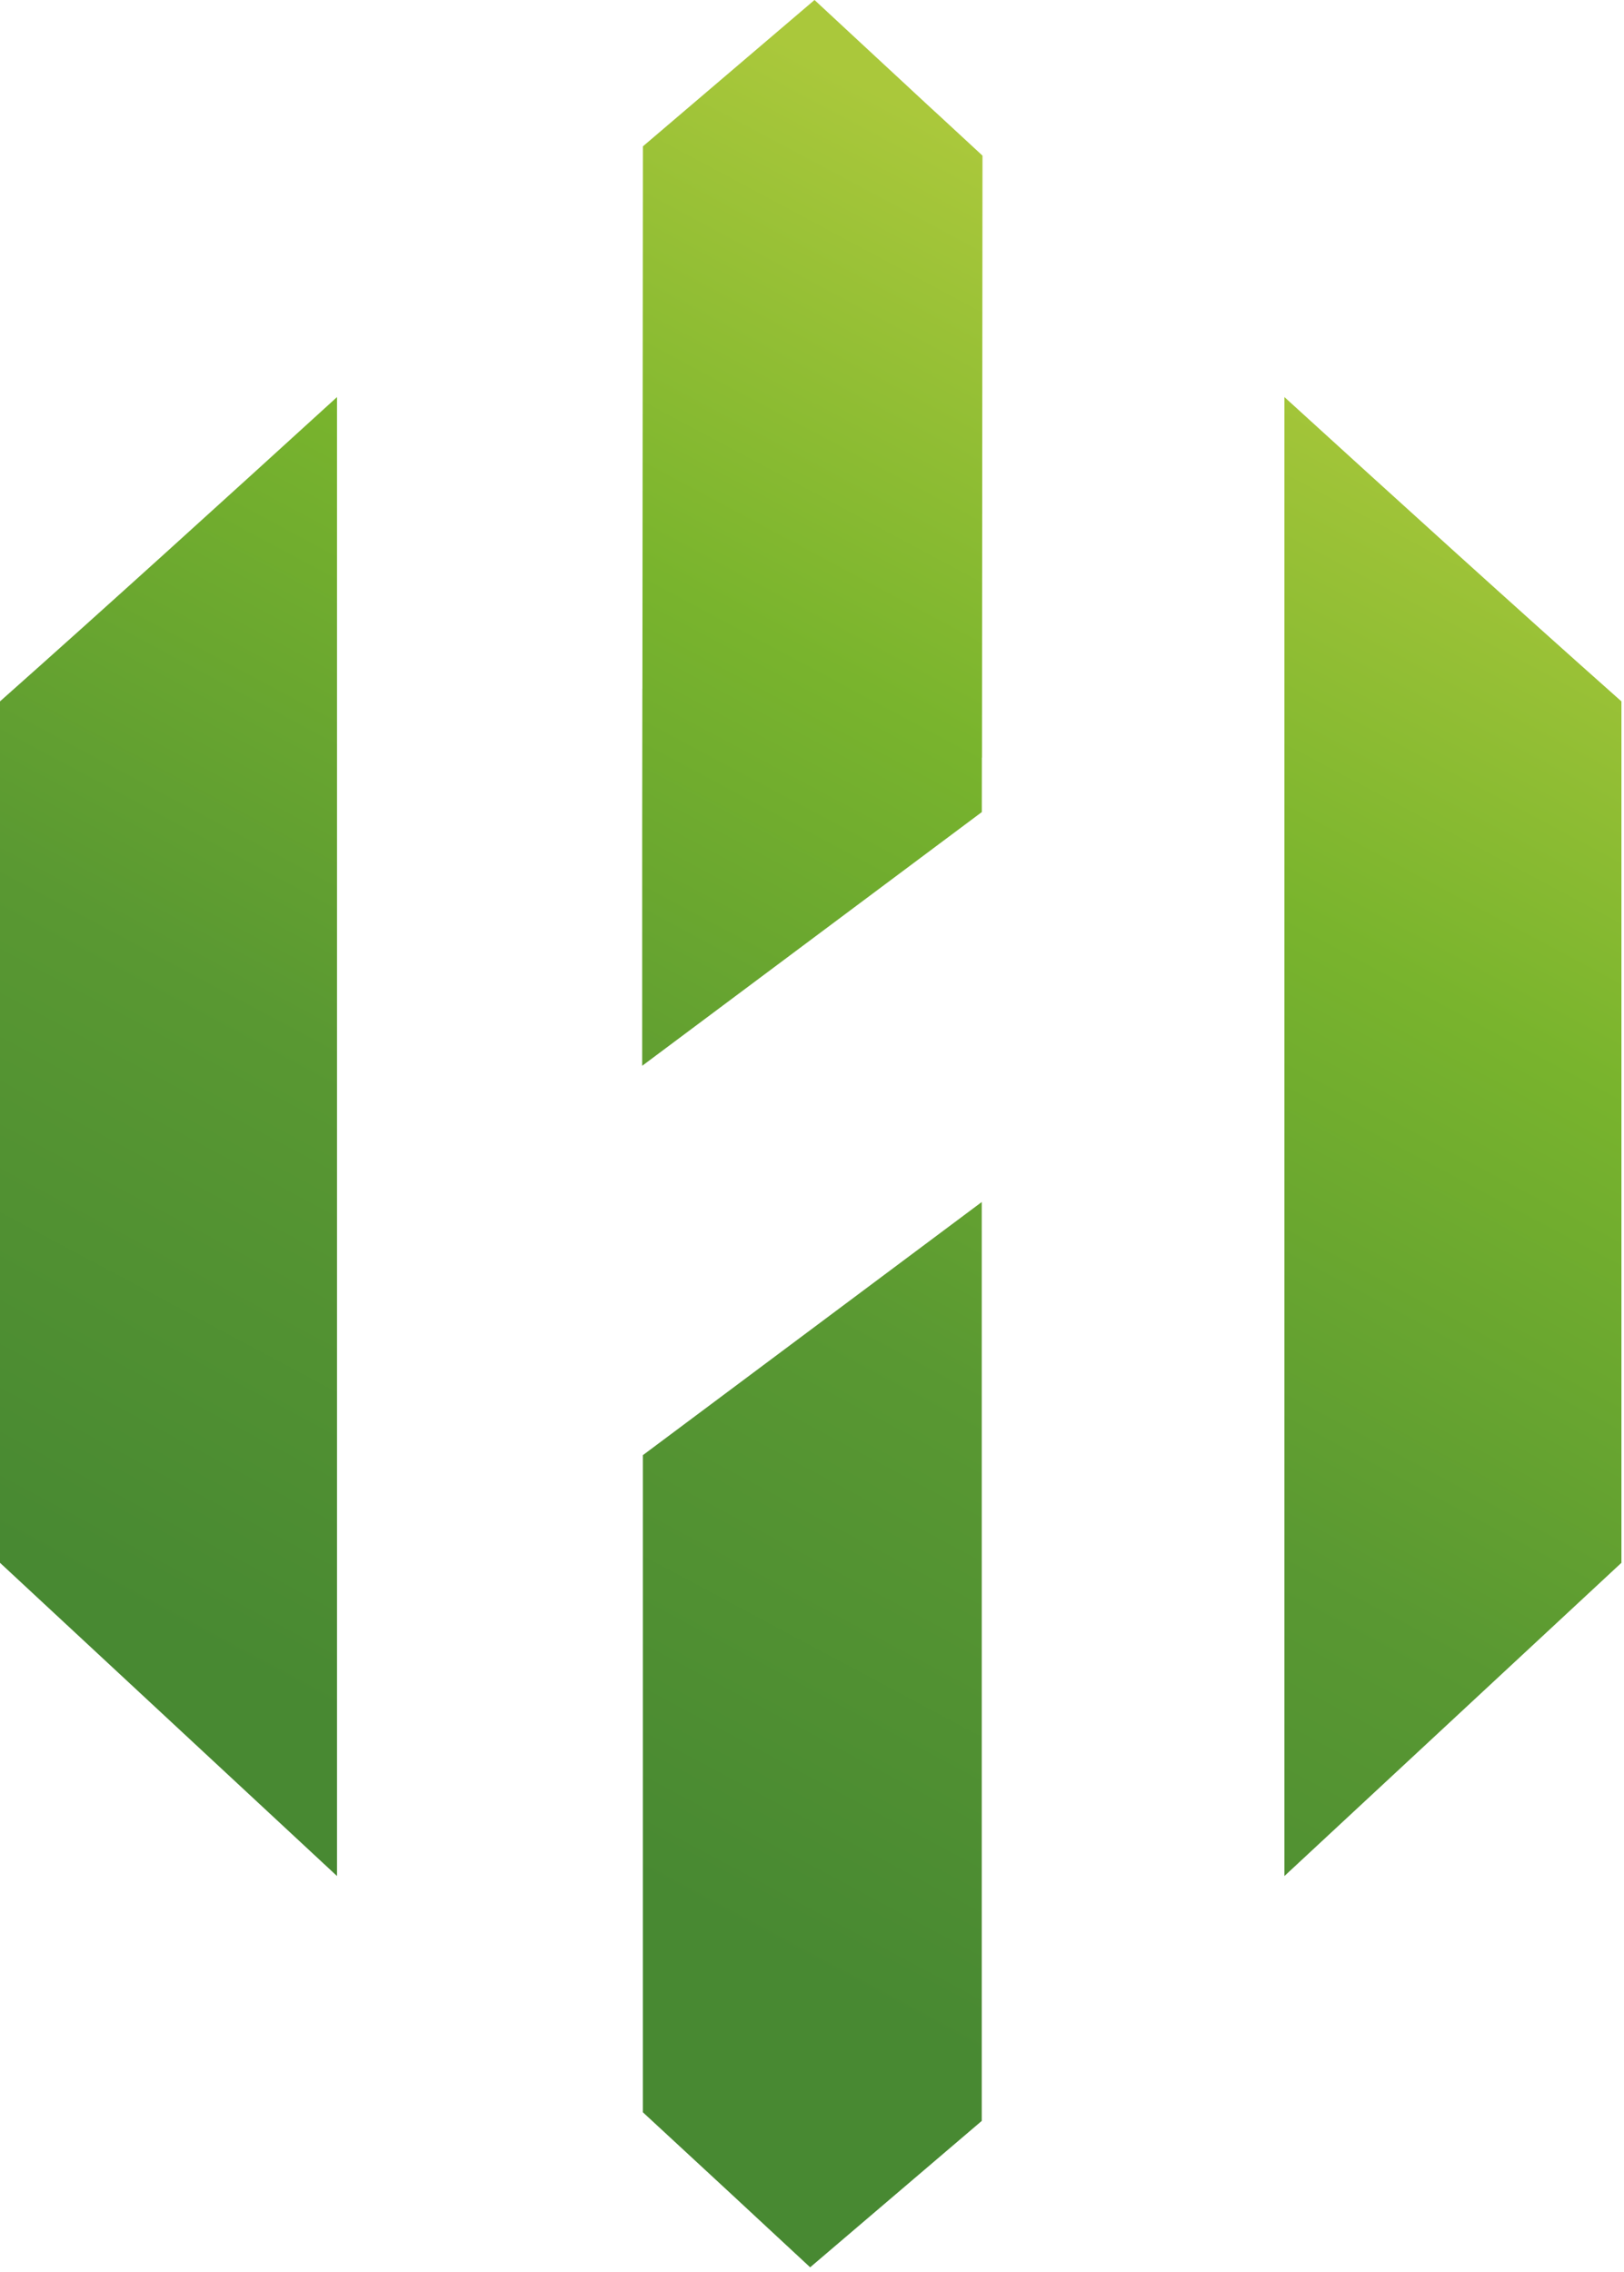 <?xml version="1.0" encoding="UTF-8"?> <svg xmlns="http://www.w3.org/2000/svg" viewBox="0 0 291 407" width="291" height="407"> <defs> <linearGradient id="grd1" gradientUnits="userSpaceOnUse" x1="303.647" y1="94.458" x2="160.578" y2="362.078"> <stop offset="0" stop-color="#aac83b"></stop> <stop offset="0.313" stop-color="#79b42d"></stop> <stop offset="0.657" stop-color="#599832"></stop> <stop offset="1" stop-color="#488932"></stop> </linearGradient> <linearGradient id="grd2" gradientUnits="userSpaceOnUse" x1="147.719" y1="11.258" x2="4.65" y2="278.613"> <stop offset="0" stop-color="#aac83b"></stop> <stop offset="0.313" stop-color="#79b42d"></stop> <stop offset="0.657" stop-color="#599832"></stop> <stop offset="1" stop-color="#488932"></stop> </linearGradient> <linearGradient id="grd3" gradientUnits="userSpaceOnUse" x1="177.092" y1="26.922" x2="34.021" y2="294.45"> <stop offset="0" stop-color="#aac83b"></stop> <stop offset="0.313" stop-color="#79b42d"></stop> <stop offset="0.657" stop-color="#599832"></stop> <stop offset="1" stop-color="#488932"></stop> </linearGradient> <linearGradient id="grd4" gradientUnits="userSpaceOnUse" x1="274.605" y1="79.086" x2="131.591" y2="346.469"> <stop offset="0" stop-color="#aac83b"></stop> <stop offset="0.313" stop-color="#79b42d"></stop> <stop offset="0.657" stop-color="#599832"></stop> <stop offset="1" stop-color="#488932"></stop> </linearGradient> </defs> <style> tspan { white-space:pre } .shp0 { fill: url(#grd1) } .shp1 { fill: url(#grd2) } .shp2 { fill: url(#grd3) } .shp3 { fill: url(#grd4) } .shp4 { fill: #0d0f1a } </style> <g id="Layer"> <path id="Layer" class="shp0" d="M230.15 71.14L230.15 336.11L290.54 279.99L290.54 125.66C271.58 108.83 250.07 89.29 230.15 71.14Z"></path> <path id="Layer" class="shp1" d="M0 279.99L60.39 336.11L60.39 71.14C40.47 89.29 18.96 108.83 0 125.66L0 279.99Z"></path> <path id="Layer" class="shp2" d="M167.71 20.17L167.45 19.94C166.88 19.41 166.31 18.88 165.74 18.36L165.73 18.35L163.83 16.59L163.23 16.03L161.97 14.86L158.41 11.56L158.29 11.45L155.94 9.27L153.73 7.22C153.04 6.58 152.35 5.94 151.66 5.3L149.41 3.21L149.28 3.09L145.95 0L115.2 26.22L115.11 123.38L115.1 123.38L115.07 148.58L115.07 190.95L175.93 145.49L175.94 135.73L175.96 135.73L176.05 27.89L175.68 27.54C172.91 24.98 170.25 22.53 167.71 20.17Z"></path> <path id="Layer" class="shp3" d="M115.19 378.43C126.66 389.02 136.01 397.69 145.17 406.21L175.92 379.98L175.92 215.35L115.19 260.71L115.19 378.43Z"></path> <path id="Layer" class="shp4" d="M369.86 119.5L393.08 119.5L393.08 285L369.86 285L369.86 119.5ZM384.32 192.46L476.17 192.46L476.17 214.55L384.32 214.55L384.32 192.46ZM463.88 119.5L487.1 119.5L487.1 285.01L463.88 285.01L463.88 119.5Z"></path> <path id="Layer" class="shp4" d="M557.79 286.71C557.79 286.71 553.92 284.66 546.18 280.56C544.28 279.57 542.47 278.43 540.75 277.15C539.03 275.88 537.41 274.47 535.91 272.94C534.41 271.41 533.03 269.76 531.79 268.02C530.54 266.28 529.44 264.44 528.48 262.52C524.42 254.59 522.39 245.01 522.39 233.78L522.39 220.46C522.39 208.78 524.34 198.8 528.25 190.53C529.14 188.56 530.18 186.67 531.36 184.87C532.54 183.07 533.85 181.36 535.29 179.76C536.74 178.16 538.3 176.67 539.97 175.31C541.64 173.95 543.41 172.72 545.27 171.63C552.7 167.3 561.66 165.14 572.13 165.14C582 165.14 590.42 167.61 597.4 172.54C604.39 177.48 609.72 184.61 613.4 193.94C617.08 203.28 618.92 214.47 618.92 227.52L618.92 235.26L539.24 235.26L539.24 216.59L596.84 216.59C596.15 206.96 593.67 199.46 589.38 194.11C585.1 188.76 579.35 186.09 572.14 186.09C563.33 186.09 556.52 188.97 551.71 194.74C546.89 200.51 544.48 208.66 544.48 219.21L544.48 234.24C544.48 244.03 547.06 251.54 552.22 256.77C557.38 262.01 564.7 264.63 574.19 264.63C575.38 264.62 576.58 264.56 577.77 264.44C578.97 264.32 580.15 264.13 581.33 263.9C582.5 263.66 583.66 263.36 584.81 263.01C585.95 262.66 587.08 262.25 588.19 261.78C589.33 261.32 590.45 260.8 591.55 260.23C592.65 259.66 593.72 259.04 594.76 258.37C595.8 257.7 596.81 256.99 597.78 256.23C598.75 255.47 599.69 254.66 600.59 253.82L615.85 269.07C614.42 270.45 612.94 271.76 611.4 273C609.85 274.24 608.25 275.41 606.6 276.5C604.95 277.59 603.25 278.61 601.51 279.54C599.76 280.48 597.98 281.33 596.15 282.1C594.42 282.85 592.66 283.51 590.86 284.08C589.07 284.65 587.25 285.13 585.4 285.52C583.56 285.9 581.7 286.2 579.82 286.4C577.95 286.6 576.07 286.7 574.18 286.71L557.79 286.71Z"></path> <path id="Layer" class="shp4" d="M682.09 286.71L672.93 284.66C671.44 284.33 669.97 283.96 668.51 283.54C667.04 283.12 665.6 282.65 664.17 282.14C662.73 281.62 661.32 281.06 659.92 280.46C658.53 279.86 657.15 279.21 655.8 278.51C654.47 277.83 653.16 277.1 651.88 276.33C650.59 275.56 649.34 274.74 648.11 273.88C646.88 273.03 645.69 272.13 644.52 271.19C643.35 270.26 642.22 269.28 641.11 268.27L654.89 251.31C656.33 252.44 657.82 253.52 659.34 254.54C660.86 255.56 662.41 256.53 664 257.45C665.59 258.36 667.21 259.22 668.86 260.02C670.51 260.82 672.19 261.56 673.89 262.24C675.38 262.83 676.89 263.35 678.41 263.79C679.94 264.24 681.49 264.62 683.06 264.93C684.62 265.23 686.2 265.46 687.79 265.62C689.38 265.78 690.97 265.87 692.56 265.88C701.74 265.88 708.63 264.46 713.22 261.61C717.81 258.77 720.11 254.5 720.11 248.8C720.11 245.01 718.86 242.17 716.35 240.27C715.67 239.77 714.95 239.31 714.21 238.9C713.47 238.49 712.7 238.12 711.92 237.8C711.13 237.48 710.33 237.21 709.51 236.98C708.69 236.76 707.86 236.58 707.02 236.45C703.3 235.81 698.06 235.22 691.31 234.69C690.7 234.69 690.06 234.67 689.38 234.63C688.7 234.59 688.05 234.54 687.44 234.46C687.36 234.46 687.29 234.46 687.21 234.46C687.14 234.46 687.06 234.45 686.98 234.45C686.91 234.44 686.83 234.44 686.76 234.43C686.68 234.42 686.6 234.42 686.53 234.41C686.45 234.4 686.38 234.39 686.3 234.38C686.23 234.37 686.15 234.37 686.07 234.36C686 234.36 685.92 234.36 685.85 234.35C685.77 234.35 685.7 234.35 685.62 234.35C683.97 234.25 682.33 234.1 680.69 233.91C679.05 233.71 677.42 233.48 675.8 233.2C674.17 232.92 672.55 232.59 670.95 232.22C669.34 231.86 667.74 231.44 666.15 230.99C664.85 230.59 663.57 230.1 662.34 229.5C661.11 228.91 659.93 228.22 658.81 227.45C657.69 226.67 656.62 225.81 655.63 224.87C654.64 223.93 653.73 222.91 652.89 221.83C649.36 217.35 647.6 210.94 647.6 202.59C647.6 194.24 649.31 187.3 652.72 181.76C653.62 180.35 654.62 179.01 655.73 177.76C656.84 176.51 658.04 175.35 659.34 174.3C660.63 173.24 662.01 172.29 663.46 171.45C664.9 170.61 666.41 169.9 667.98 169.3C674.73 166.53 683.19 165.15 693.36 165.15C694.83 165.14 696.31 165.17 697.78 165.24C699.26 165.31 700.73 165.41 702.2 165.56C703.66 165.7 705.13 165.88 706.59 166.09C708.05 166.31 709.5 166.56 710.95 166.85C712.32 167.13 713.68 167.45 715.04 167.8C716.4 168.15 717.74 168.54 719.08 168.96C720.41 169.38 721.74 169.84 723.05 170.33C724.36 170.83 725.66 171.36 726.94 171.92C728.23 172.49 729.51 173.1 730.77 173.74C732.04 174.38 733.28 175.06 734.51 175.77C735.73 176.47 736.94 177.22 738.13 177.99C739.31 178.76 740.48 179.56 741.62 180.4L727.62 197.36C726.26 196.47 724.88 195.62 723.46 194.82C722.05 194.02 720.61 193.26 719.15 192.54C717.69 191.83 716.21 191.16 714.71 190.54C713.21 189.92 711.69 189.35 710.15 188.82C708.8 188.36 707.43 187.96 706.05 187.61C704.67 187.26 703.28 186.96 701.87 186.72C700.47 186.49 699.05 186.3 697.63 186.18C696.21 186.05 694.79 185.99 693.36 185.98C685.47 185.98 679.55 187.32 675.6 190.02C671.66 192.71 669.69 196.75 669.69 202.14C669.64 202.83 669.68 203.52 669.81 204.2C669.94 204.87 670.15 205.53 670.44 206.16C670.74 206.78 671.11 207.37 671.55 207.9C671.98 208.43 672.49 208.91 673.04 209.31C673.68 209.74 674.33 210.13 675.01 210.47C675.69 210.82 676.38 211.13 677.1 211.4C677.81 211.67 678.54 211.9 679.28 212.08C680.02 212.26 680.77 212.4 681.52 212.5C684.94 213.03 689.79 213.49 696.09 213.87C696.21 213.88 696.33 213.9 696.45 213.92C696.57 213.93 696.68 213.94 696.8 213.95C696.92 213.96 697.04 213.97 697.16 213.97C697.28 213.98 697.4 213.98 697.52 213.98C697.65 213.98 697.77 213.98 697.9 213.99C698.03 213.99 698.16 214 698.29 214.01C698.42 214.02 698.54 214.03 698.67 214.04C698.8 214.06 698.93 214.07 699.05 214.09L699.74 214.09C699.79 214.09 699.85 214.1 699.91 214.1C699.97 214.11 700.03 214.11 700.08 214.12C700.14 214.13 700.2 214.14 700.25 214.16C700.31 214.17 700.36 214.19 700.42 214.21C702.2 214.29 703.98 214.43 705.76 214.61C707.53 214.79 709.3 215.02 711.06 215.29C712.83 215.57 714.58 215.89 716.33 216.26C718.07 216.63 719.81 217.04 721.53 217.51C722.97 217.92 724.38 218.44 725.73 219.08C727.09 219.71 728.39 220.45 729.63 221.29C730.87 222.13 732.05 223.07 733.14 224.09C734.23 225.11 735.24 226.22 736.16 227.41C740.11 232.34 742.08 239.47 742.08 248.81C742.08 257.31 740.26 264.34 736.61 269.92C732.97 275.5 727.49 279.69 720.17 282.5C712.84 285.31 703.64 286.71 692.57 286.71L682.09 286.71Z"></path> <path id="Layer" class="shp4" d="M776.8 277.66C769.59 271.63 765.98 262.47 765.98 250.18C765.98 238.49 769.28 229.72 775.88 223.88C782.48 218.04 792.46 215.12 805.82 215.12L839.4 215.12L840.99 233.78L805.94 233.78C799.86 233.78 795.33 235.13 792.34 237.82C789.34 240.52 787.84 244.63 787.84 250.18C787.84 256.17 789.83 260.61 793.82 263.49C797.8 266.38 803.85 267.82 811.97 267.82C820.85 267.82 827.47 266.87 831.83 264.97C836.2 263.08 838.38 260.12 838.38 256.09L840.77 272.71C840.28 273.49 839.75 274.23 839.19 274.95C838.62 275.67 838.02 276.36 837.38 277.02C836.75 277.68 836.08 278.31 835.38 278.9C834.68 279.49 833.95 280.05 833.2 280.57C832.41 281.1 831.59 281.59 830.76 282.05C829.92 282.51 829.07 282.94 828.19 283.32C827.32 283.71 826.43 284.06 825.53 284.37C824.63 284.68 823.71 284.95 822.79 285.18C821.7 285.44 820.6 285.68 819.5 285.88C818.4 286.08 817.29 286.24 816.17 286.37C815.06 286.5 813.95 286.59 812.83 286.65C811.71 286.71 810.59 286.73 809.47 286.71C794.9 286.71 784.01 283.7 776.8 277.66ZM838.38 210.11C838.38 202.37 836.31 196.35 832.18 192.07C828.04 187.78 822.18 185.63 814.59 185.63C813.42 185.63 812.25 185.68 811.08 185.77C809.91 185.86 808.75 186 807.59 186.18C806.43 186.36 805.28 186.58 804.14 186.85C803 187.12 801.88 187.44 800.76 187.8C799.69 188.13 798.63 188.51 797.58 188.93C796.54 189.35 795.51 189.81 794.51 190.32C793.5 190.82 792.52 191.37 791.56 191.96C790.6 192.54 789.66 193.17 788.75 193.83L771.79 182.22C772.98 180.83 774.25 179.51 775.6 178.27C776.94 177.04 778.37 175.89 779.86 174.83C781.35 173.77 782.9 172.8 784.51 171.94C786.12 171.07 787.79 170.3 789.49 169.64C791.43 168.87 793.4 168.2 795.4 167.63C797.4 167.05 799.43 166.57 801.48 166.19C803.53 165.82 805.59 165.54 807.67 165.36C809.74 165.19 811.83 165.11 813.91 165.14C823.7 165.14 832.08 166.87 839.06 170.32C840.74 171.12 842.35 172.05 843.88 173.1C845.41 174.15 846.85 175.32 848.2 176.59C849.55 177.86 850.8 179.24 851.94 180.71C853.08 182.17 854.1 183.72 855 185.35C858.64 191.91 860.46 199.82 860.46 209.08L860.46 285L838.38 285L838.38 210.11Z"></path> <path id="Layer" class="shp4" d="M895.74 119.5L918.97 119.5L918.97 285L895.75 285L895.74 119.5ZM929.44 281.42C928.07 280.53 926.78 279.53 925.57 278.44C924.36 277.35 923.24 276.16 922.21 274.89C921.19 273.62 920.27 272.28 919.46 270.86C918.65 269.45 917.95 267.97 917.37 266.45L918.97 241.75C918.93 242.86 918.97 243.98 919.07 245.09C919.17 246.2 919.33 247.31 919.56 248.4C919.79 249.49 920.08 250.57 920.44 251.63C920.8 252.68 921.22 253.72 921.7 254.73C922.13 255.59 922.62 256.42 923.18 257.21C923.74 257.99 924.35 258.74 925.02 259.43C925.69 260.13 926.41 260.77 927.18 261.35C927.95 261.94 928.76 262.46 929.61 262.93C930.57 263.42 931.57 263.86 932.59 264.23C933.61 264.6 934.66 264.91 935.72 265.15C936.78 265.39 937.85 265.56 938.93 265.66C940.01 265.77 941.1 265.8 942.19 265.77C949.85 265.77 955.79 263.44 960 258.77C964.21 254.1 966.32 247.52 966.32 239.02L966.32 213.41C966.32 204.76 964.21 198.04 960 193.26C955.79 188.48 949.85 186.09 942.19 186.09C941.1 186.06 940.02 186.09 938.94 186.19C937.86 186.29 936.79 186.46 935.73 186.69C934.67 186.92 933.63 187.21 932.6 187.57C931.58 187.93 930.58 188.35 929.61 188.82C928.76 189.27 927.95 189.77 927.18 190.34C926.42 190.91 925.69 191.53 925.02 192.21C924.35 192.89 923.74 193.62 923.18 194.4C922.62 195.18 922.13 195.99 921.7 196.85C921.22 197.83 920.8 198.84 920.45 199.87C920.09 200.91 919.8 201.96 919.57 203.03C919.34 204.1 919.17 205.18 919.07 206.27C918.97 207.35 918.94 208.45 918.97 209.54L916.58 186.77C917.37 185.17 918.26 183.61 919.26 182.12C920.25 180.63 921.34 179.2 922.52 177.85C923.7 176.51 924.97 175.24 926.32 174.05C927.66 172.87 929.09 171.78 930.58 170.78C931.99 169.85 933.48 169.03 935.02 168.32C936.56 167.61 938.15 167.01 939.78 166.54C941.4 166.06 943.06 165.7 944.74 165.47C946.42 165.24 948.12 165.13 949.81 165.15C958.16 165.15 965.31 167.03 971.27 170.78C972.79 171.76 974.23 172.86 975.58 174.06C976.93 175.26 978.19 176.56 979.34 177.95C980.49 179.35 981.54 180.83 982.46 182.38C983.39 183.93 984.19 185.55 984.87 187.23C987.98 194.44 989.54 203.13 989.54 213.3L989.54 239.02C989.54 249.04 987.94 257.61 984.76 264.75C984.04 266.42 983.21 268.04 982.25 269.59C981.29 271.14 980.21 272.61 979.02 274C977.84 275.38 976.55 276.67 975.16 277.86C973.78 279.04 972.3 280.12 970.76 281.08C964.61 284.84 957.25 286.72 948.67 286.72C946.99 286.75 945.3 286.67 943.62 286.46C941.95 286.26 940.29 285.93 938.67 285.48C937.04 285.03 935.45 284.47 933.9 283.79C932.36 283.11 930.87 282.31 929.44 281.42L929.44 281.42Z"></path> <path id="Layer" class="shp4" d="M1027.67 277.66C1020.46 271.63 1016.86 262.47 1016.86 250.18C1016.86 238.49 1020.16 229.72 1026.76 223.88C1033.36 218.04 1043.34 215.12 1056.69 215.12L1090.27 215.12L1091.87 233.78L1056.81 233.78C1050.74 233.78 1046.2 235.13 1043.21 237.82C1040.21 240.52 1038.71 244.63 1038.71 250.18C1038.71 256.17 1040.71 260.61 1044.69 263.49C1048.67 266.38 1054.72 267.82 1062.84 267.82C1071.72 267.82 1078.34 266.87 1082.71 264.97C1087.07 263.08 1089.25 260.12 1089.25 256.09L1091.64 272.71C1091.15 273.49 1090.62 274.23 1090.06 274.95C1089.49 275.67 1088.89 276.36 1088.26 277.02C1087.62 277.68 1086.95 278.31 1086.25 278.9C1085.56 279.49 1084.83 280.05 1084.07 280.57C1083.28 281.1 1082.47 281.59 1081.63 282.05C1080.79 282.51 1079.94 282.94 1079.07 283.32C1078.19 283.71 1077.3 284.06 1076.4 284.37C1075.5 284.68 1074.58 284.95 1073.66 285.18C1072.57 285.44 1071.47 285.68 1070.37 285.88C1069.27 286.08 1068.16 286.24 1067.05 286.37C1065.93 286.5 1064.82 286.59 1063.7 286.65C1062.58 286.7 1061.46 286.73 1060.34 286.71C1045.77 286.71 1034.88 283.7 1027.67 277.66ZM1089.25 210.11C1089.25 202.37 1087.18 196.35 1083.05 192.07C1078.92 187.78 1073.05 185.63 1065.46 185.63C1064.29 185.63 1063.12 185.68 1061.95 185.77C1060.78 185.86 1059.62 186 1058.46 186.18C1057.31 186.36 1056.16 186.58 1055.02 186.85C1053.88 187.12 1052.75 187.44 1051.63 187.8C1050.56 188.13 1049.5 188.51 1048.45 188.93C1047.41 189.35 1046.39 189.81 1045.38 190.32C1044.37 190.82 1043.39 191.37 1042.43 191.96C1041.47 192.54 1040.53 193.17 1039.63 193.83L1022.66 182.22C1023.85 180.83 1025.12 179.51 1026.47 178.27C1027.82 177.04 1029.24 175.89 1030.73 174.83C1032.22 173.77 1033.78 172.8 1035.39 171.94C1037 171.07 1038.66 170.3 1040.36 169.64C1042.3 168.87 1044.27 168.2 1046.27 167.63C1048.27 167.05 1050.3 166.57 1052.35 166.19C1054.4 165.82 1056.46 165.54 1058.54 165.36C1060.61 165.19 1062.7 165.11 1064.78 165.14C1074.57 165.14 1082.95 166.87 1089.93 170.32C1091.61 171.12 1093.22 172.05 1094.75 173.1C1096.28 174.15 1097.72 175.32 1099.07 176.59C1100.42 177.86 1101.67 179.24 1102.81 180.71C1103.95 182.17 1104.97 183.72 1105.87 185.35C1109.51 191.91 1111.33 199.82 1111.33 209.08L1111.33 285L1089.25 285L1089.25 210.11Z"></path> <path id="Layer" class="shp4" d="M1137.52 166.85L1190.79 166.85L1190.79 187.79L1137.52 187.79L1137.52 166.85ZM1156.35 277.66C1151.92 272.39 1149.7 264.59 1149.7 254.27L1149.7 132.47L1172.92 132.47L1172.92 254.49C1172.88 255.07 1172.89 255.66 1172.94 256.24C1173 256.82 1173.1 257.39 1173.24 257.96C1173.39 258.52 1173.58 259.07 1173.81 259.61C1174.04 260.14 1174.31 260.66 1174.62 261.15C1174.91 261.54 1175.24 261.89 1175.62 262.19C1175.99 262.49 1176.4 262.75 1176.83 262.95C1177.27 263.15 1177.73 263.3 1178.2 263.39C1178.67 263.48 1179.15 263.51 1179.63 263.49L1190.79 263.49L1190.79 285.57L1177.36 285.57C1167.79 285.57 1160.79 282.94 1156.35 277.66L1156.35 277.66Z"></path> </g> </svg> 